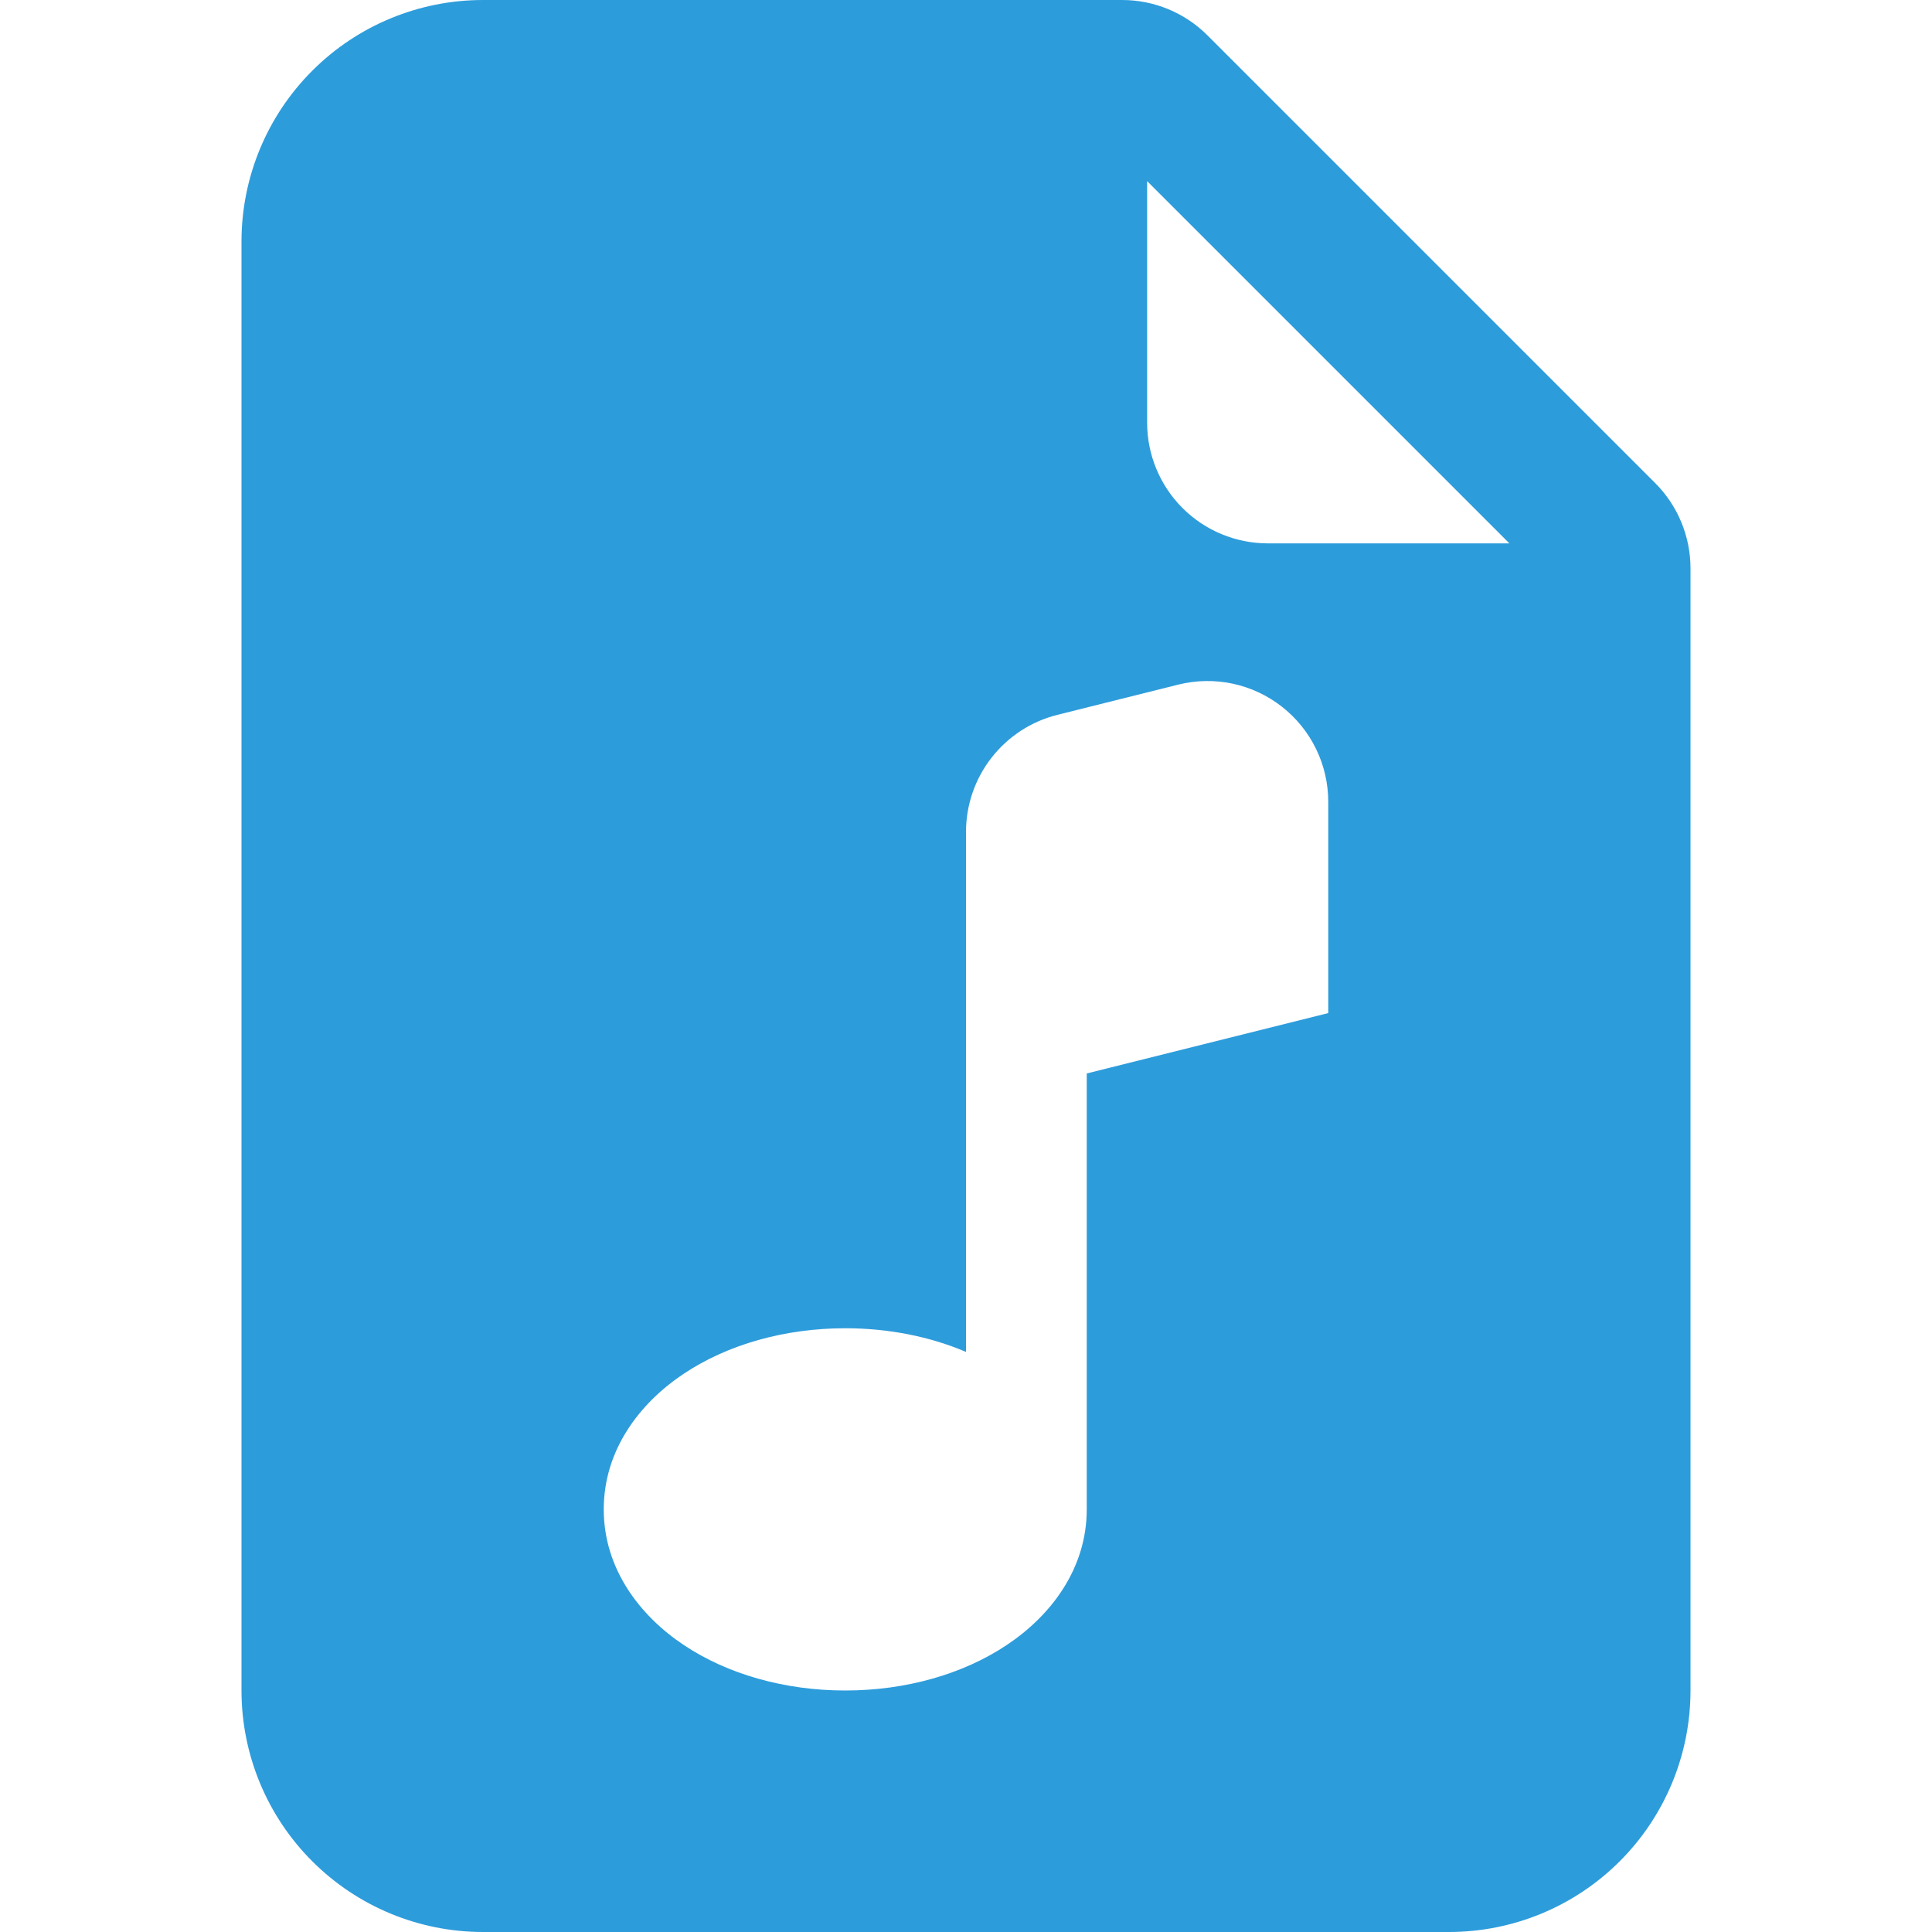<svg width="60" height="60" viewBox="0 0 60 60" fill="none" xmlns="http://www.w3.org/2000/svg">
<g clip-path="url(#clip0_212_112)">
<path d="M34.849 0H15C13.011 0 11.103 0.79 9.697 2.197C8.29 3.603 7.5 5.511 7.5 7.5V52.5C7.5 54.489 8.29 56.397 9.697 57.803C11.103 59.21 13.011 60 15 60H45C46.989 60 48.897 59.21 50.303 57.803C51.71 56.397 52.5 54.489 52.5 52.5V17.651C52.5 16.657 52.105 15.703 51.401 15L37.5 1.099C36.797 0.395 35.843 0 34.849 0V0ZM35.625 13.125V5.625L46.875 16.875H39.375C38.38 16.875 37.427 16.48 36.723 15.777C36.02 15.073 35.625 14.12 35.625 13.125ZM41.25 24.9V31.462L33.75 33.337V46.875C33.75 48.731 32.621 50.186 31.267 51.086C29.902 51.998 28.121 52.5 26.25 52.5C24.375 52.5 22.598 51.998 21.233 51.086C19.883 50.186 18.75 48.731 18.75 46.875C18.75 45.019 19.879 43.564 21.233 42.664C22.598 41.752 24.379 41.25 26.25 41.25C27.585 41.25 28.875 41.505 30 41.985V25.837C30 25.002 30.279 24.189 30.794 23.53C31.308 22.871 32.028 22.403 32.839 22.2L36.589 21.262C37.142 21.124 37.719 21.113 38.277 21.231C38.834 21.349 39.358 21.593 39.807 21.944C40.256 22.294 40.62 22.743 40.87 23.255C41.12 23.767 41.25 24.33 41.25 24.9Z" fill="#2D9CDB"/>
</g>
<defs>
<clipPath id="clip0_212_112">
<rect width="60" height="60" fill="white"/>
</clipPath>
</defs>
</svg>
